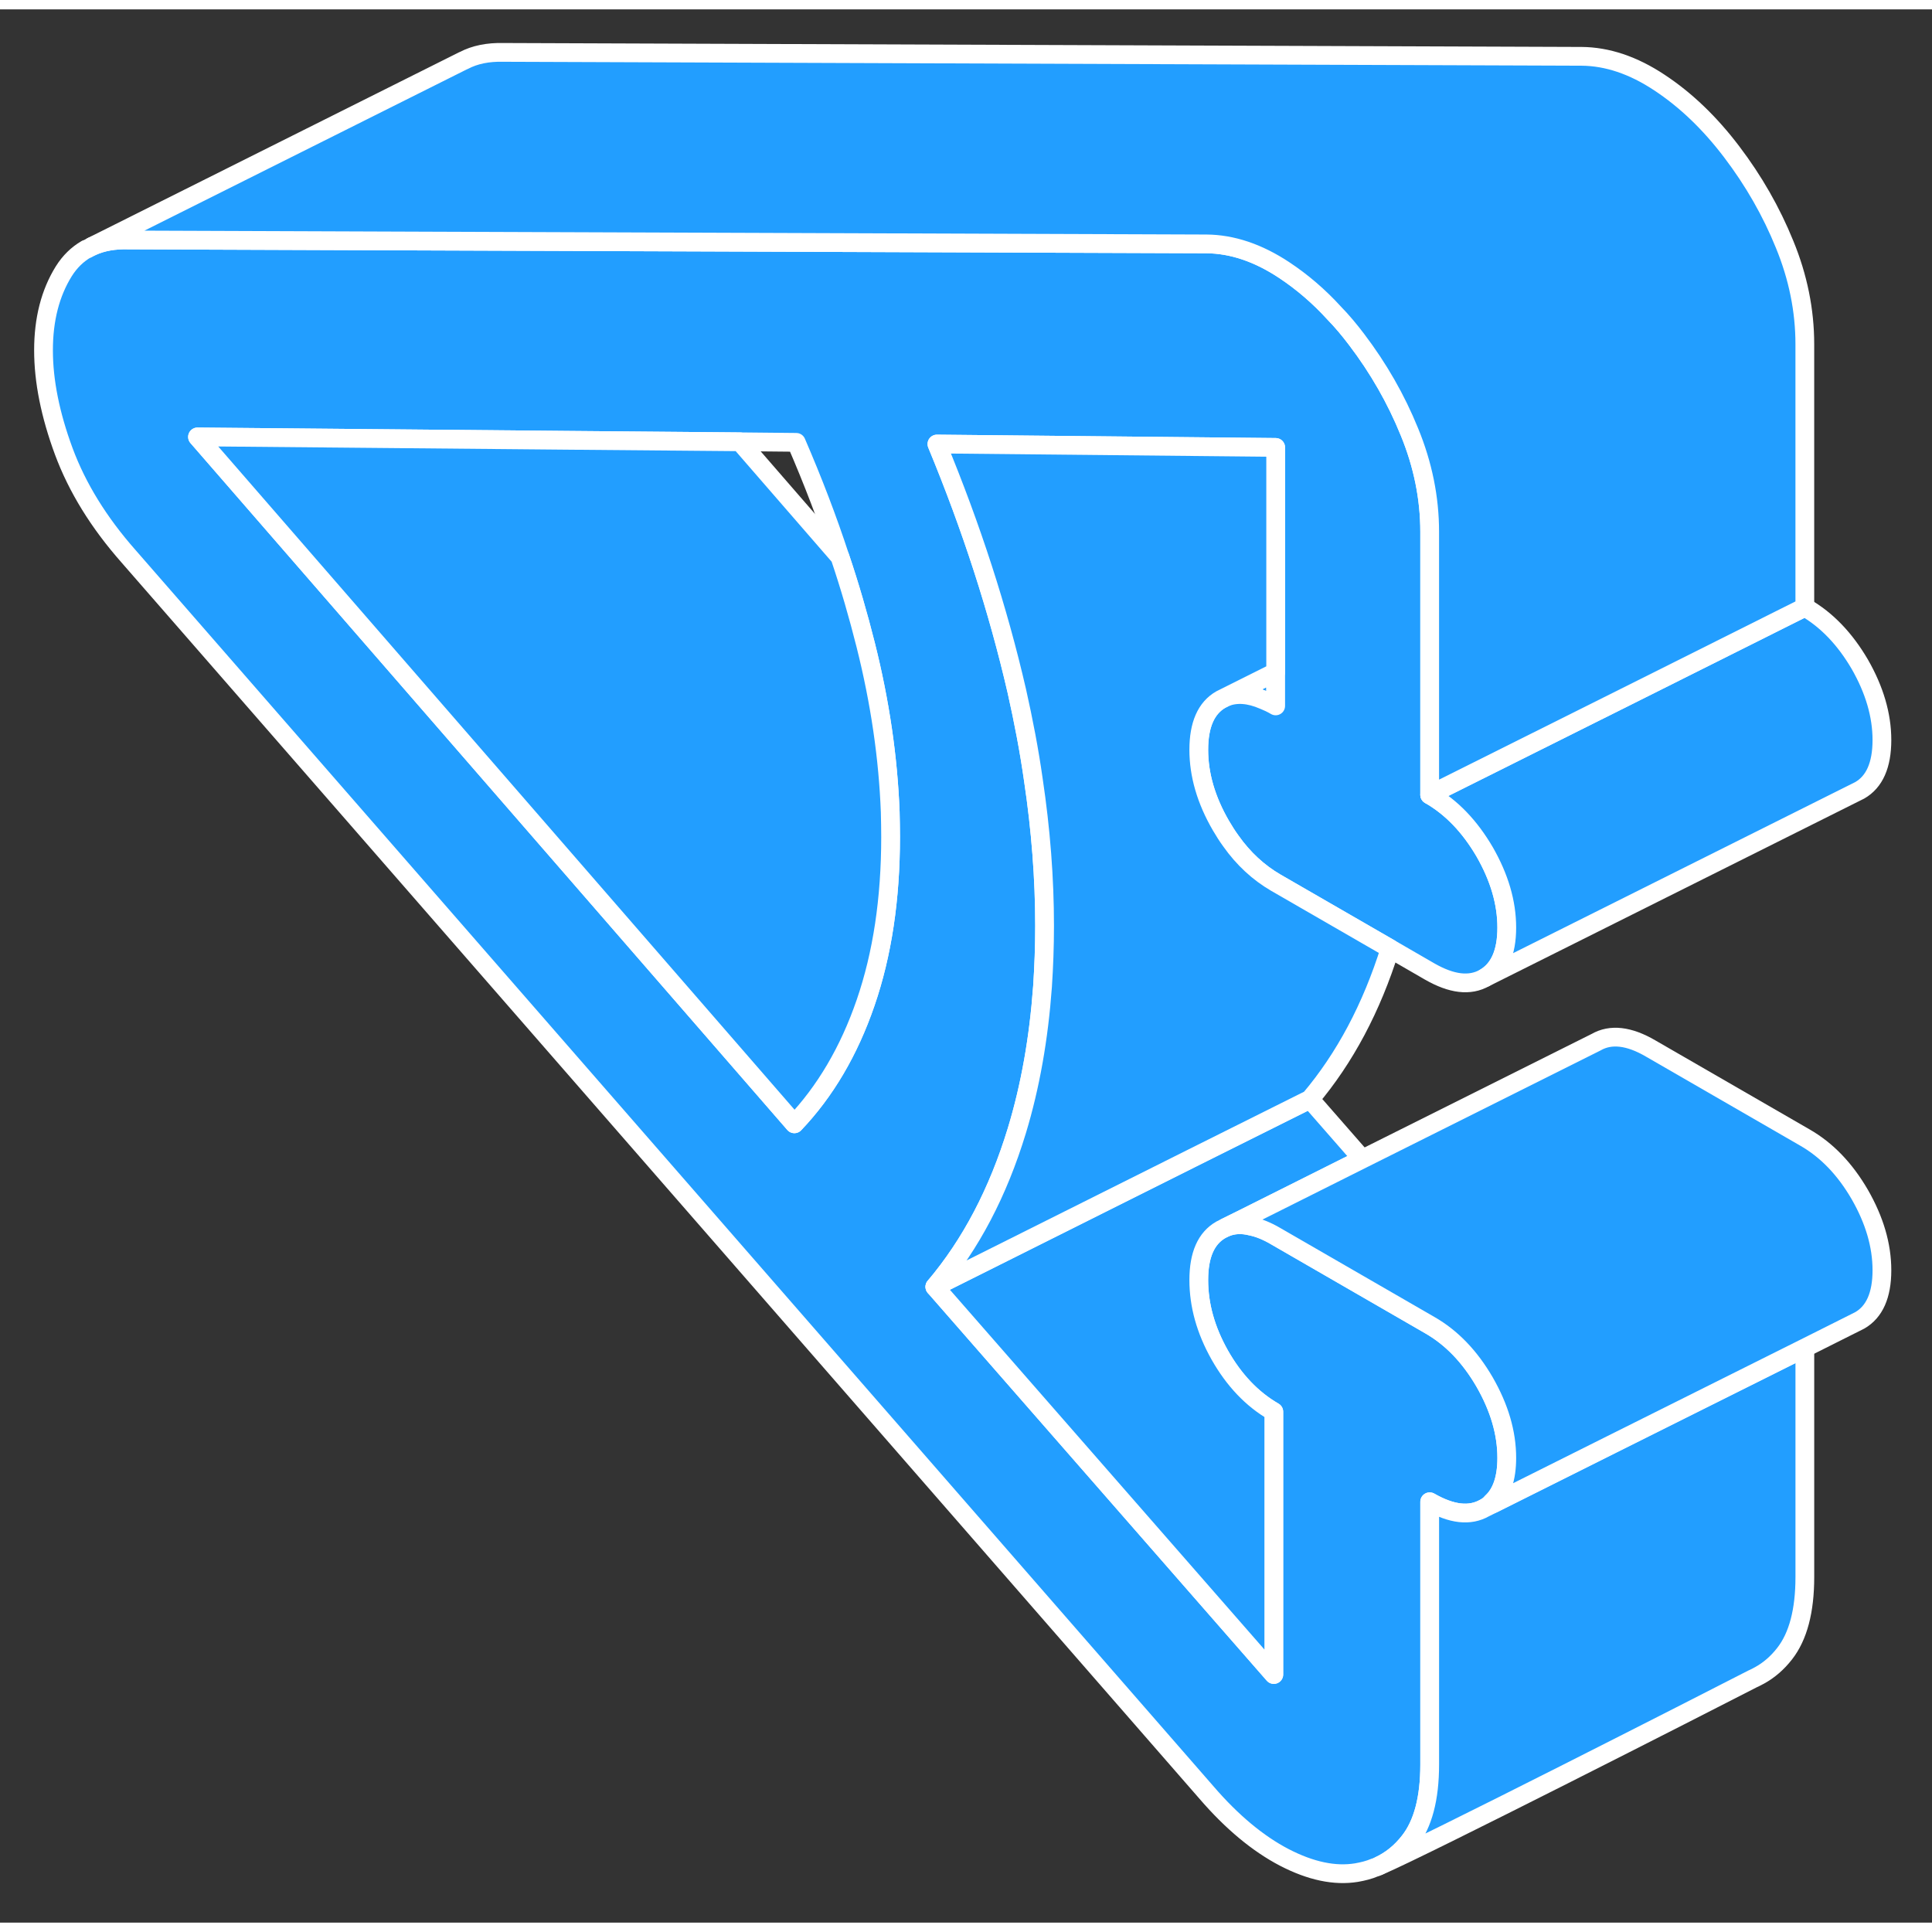 <svg width="48" height="48" viewBox="0 0 103 102" fill="#229EFF" xmlns="http://www.w3.org/2000/svg" stroke-width="1px" stroke-linecap="round" stroke-linejoin="round"><rect x="0" y="0" width="103" height="102" fill="#333333" stroke="none"/><path d="M68.01 35.333V37.133C67.79 37.003 67.57 36.903 67.37 36.823C66.59 36.483 65.91 36.443 65.33 36.673L67.45 35.613L68.01 35.333Z" stroke="white" stroke-linejoin="round"/><path d="M76.22 70.143L68.01 65.403C67.55 65.133 67.11 64.953 66.71 64.873C66.2 64.743 65.74 64.773 65.33 64.943L65.09 65.063C64.3 65.513 63.91 66.403 63.91 67.743C63.91 69.083 64.28 70.413 65.03 71.743C65.79 73.083 66.75 74.093 67.91 74.763V88.773L49.84 68.103C51.76 65.833 53.21 63.063 54.21 59.783C54.93 57.413 55.38 54.853 55.58 52.093C55.65 51.043 55.69 49.963 55.69 48.863C55.69 46.333 55.49 43.733 55.09 41.063C54.87 39.513 54.57 37.943 54.21 36.343C53.21 32.003 51.79 27.613 49.95 23.173L66.01 23.333L68.01 23.353V37.133C67.79 37.003 67.57 36.903 67.37 36.823C66.59 36.483 65.91 36.443 65.33 36.673L65.09 36.793C64.3 37.243 63.91 38.143 63.91 39.473C63.91 40.803 64.3 42.153 65.09 43.513C65.26 43.803 65.43 44.073 65.62 44.333C66.29 45.283 67.1 46.023 68.01 46.553L74.11 50.073L76.22 51.293C77.39 51.963 78.36 52.083 79.15 51.633C79.93 51.183 80.33 50.293 80.33 48.953C80.33 47.613 79.93 46.273 79.15 44.913C78.36 43.563 77.39 42.543 76.22 41.873V27.853C76.22 26.053 75.86 24.273 75.14 22.523C74.43 20.773 73.49 19.133 72.32 17.593C71.94 17.093 71.55 16.623 71.13 16.193C70.31 15.293 69.42 14.533 68.47 13.903C67.07 12.973 65.68 12.513 64.32 12.503L23 12.353L6.84 12.293C6.1 12.273 5.46 12.383 4.91 12.633L4.63 12.783H4.6C4.12 13.063 3.72 13.453 3.4 13.963C2.68 15.123 2.32 16.523 2.32 18.173C2.32 19.823 2.68 21.613 3.4 23.563C4.12 25.503 5.27 27.363 6.84 29.143L64.32 95.063C65.68 96.643 67.07 97.793 68.47 98.523C69.88 99.253 71.16 99.523 72.32 99.333C72.66 99.273 72.99 99.193 73.29 99.063C73.32 99.063 73.36 99.043 73.43 99.013C73.46 99.003 73.49 98.993 73.52 98.973C74.15 98.683 74.69 98.243 75.14 97.663C75.86 96.743 76.22 95.383 76.22 93.573V79.563C77.39 80.233 78.36 80.343 79.15 79.893C79.29 79.813 79.42 79.713 79.54 79.583C80.06 79.103 80.33 78.313 80.33 77.223C80.33 75.883 79.93 74.543 79.15 73.183C78.36 71.823 77.39 70.813 76.22 70.143ZM46.15 52.953C45.26 55.543 43.99 57.693 42.35 59.413L10.53 22.793L30.18 22.973L39.45 23.053L42.45 23.083C43.34 25.143 44.12 27.173 44.78 29.193C45.31 30.763 45.76 32.323 46.15 33.873C46.92 36.933 47.35 39.903 47.46 42.783C47.47 43.233 47.48 43.673 47.48 44.123C47.48 47.423 47.04 50.363 46.15 52.953Z" stroke="white" stroke-linejoin="round"/><path d="M96.221 71.363V83.573C96.221 85.383 95.861 86.743 95.141 87.663C94.76 88.153 94.311 88.543 93.8 88.823L93.741 88.853C93.741 88.853 93.68 88.883 93.63 88.913C93.581 88.933 93.521 88.973 93.441 89.003C90.911 90.303 75.721 98.053 73.52 98.973C74.15 98.683 74.691 98.243 75.141 97.663C75.861 96.743 76.221 95.383 76.221 93.573V79.563C77.391 80.233 78.361 80.343 79.15 79.893L79.611 79.663L85.93 76.503L87.91 75.513L96.221 71.363Z" stroke="white" stroke-linejoin="round"/><path d="M67.91 74.763V88.772L49.84 68.103L63.55 61.242L69.84 58.102L72.63 61.292L66.34 64.442L65.33 64.942L65.09 65.062C64.3 65.513 63.91 66.402 63.91 67.742C63.91 69.082 64.28 70.412 65.03 71.742C65.79 73.082 66.75 74.093 67.91 74.763Z" stroke="white" stroke-linejoin="round"/><path d="M47.48 44.123C47.48 47.423 47.04 50.363 46.15 52.953C45.26 55.543 43.99 57.693 42.35 59.413L10.53 22.793L30.18 22.973L39.45 23.053L44.78 29.193C45.31 30.763 45.76 32.323 46.15 33.873C46.92 36.933 47.35 39.903 47.46 42.783C47.47 43.233 47.48 43.673 47.48 44.123Z" stroke="white" stroke-linejoin="round"/><path d="M74.11 50.073C73.12 53.233 71.7 55.903 69.84 58.103L63.55 61.243L49.84 68.103C51.76 65.833 53.21 63.063 54.21 59.783C54.93 57.413 55.38 54.853 55.58 52.093C55.65 51.043 55.69 49.963 55.69 48.863C55.69 46.333 55.49 43.733 55.09 41.063C54.87 39.513 54.57 37.943 54.21 36.343C53.21 32.003 51.79 27.613 49.95 23.173L66.01 23.333L68.01 23.353V35.333L67.45 35.613L65.09 36.793C64.3 37.243 63.91 38.143 63.91 39.473C63.91 40.803 64.3 42.153 65.09 43.513C65.26 43.803 65.43 44.073 65.62 44.333C66.29 45.283 67.1 46.023 68.01 46.553L74.11 50.073Z" stroke="white" stroke-linejoin="round"/><path d="M100.33 38.953C100.33 40.293 99.93 41.183 99.15 41.633L79.15 51.633C79.93 51.183 80.33 50.293 80.33 48.953C80.33 47.613 79.93 46.273 79.15 44.913C78.36 43.563 77.39 42.543 76.22 41.873L87.51 36.233L96.22 31.873C97.39 32.543 98.36 33.563 99.15 34.913C99.93 36.273 100.33 37.623 100.33 38.953Z" stroke="white" stroke-linejoin="round"/><path d="M96.22 17.853V31.873L87.51 36.233L76.22 41.873V27.853C76.22 26.053 75.86 24.273 75.14 22.523C74.43 20.773 73.49 19.133 72.32 17.593C71.94 17.093 71.55 16.623 71.13 16.193C70.31 15.293 69.42 14.533 68.47 13.903C67.07 12.973 65.68 12.513 64.32 12.503L23 12.353L6.84 12.293C6.1 12.273 5.46 12.383 4.91 12.633L24.68 2.743L24.73 2.723C25.32 2.413 26.02 2.273 26.84 2.293L84.32 2.503C85.68 2.513 87.07 2.973 88.47 3.903C89.88 4.833 91.16 6.063 92.32 7.593C93.49 9.133 94.43 10.773 95.14 12.523C95.86 14.273 96.22 16.053 96.22 17.853Z" stroke="white" stroke-linejoin="round"/><path d="M100.33 67.223C100.33 68.553 99.93 69.442 99.15 69.892L98.91 70.013L96.22 71.362L87.91 75.513L85.93 76.502L79.61 79.662L79.54 79.583C80.06 79.103 80.33 78.313 80.33 77.223C80.33 75.883 79.93 74.543 79.15 73.183C78.36 71.823 77.39 70.812 76.22 70.142L68.01 65.403C67.55 65.132 67.11 64.953 66.71 64.873C66.2 64.743 65.74 64.773 65.33 64.943L66.34 64.443L72.63 61.292L85.09 55.063C85.87 54.613 86.85 54.722 88.01 55.403L96.22 60.142C97.39 60.812 98.36 61.823 99.15 63.183C99.93 64.543 100.33 65.883 100.33 67.223Z" stroke="white" stroke-linejoin="round"/></svg>